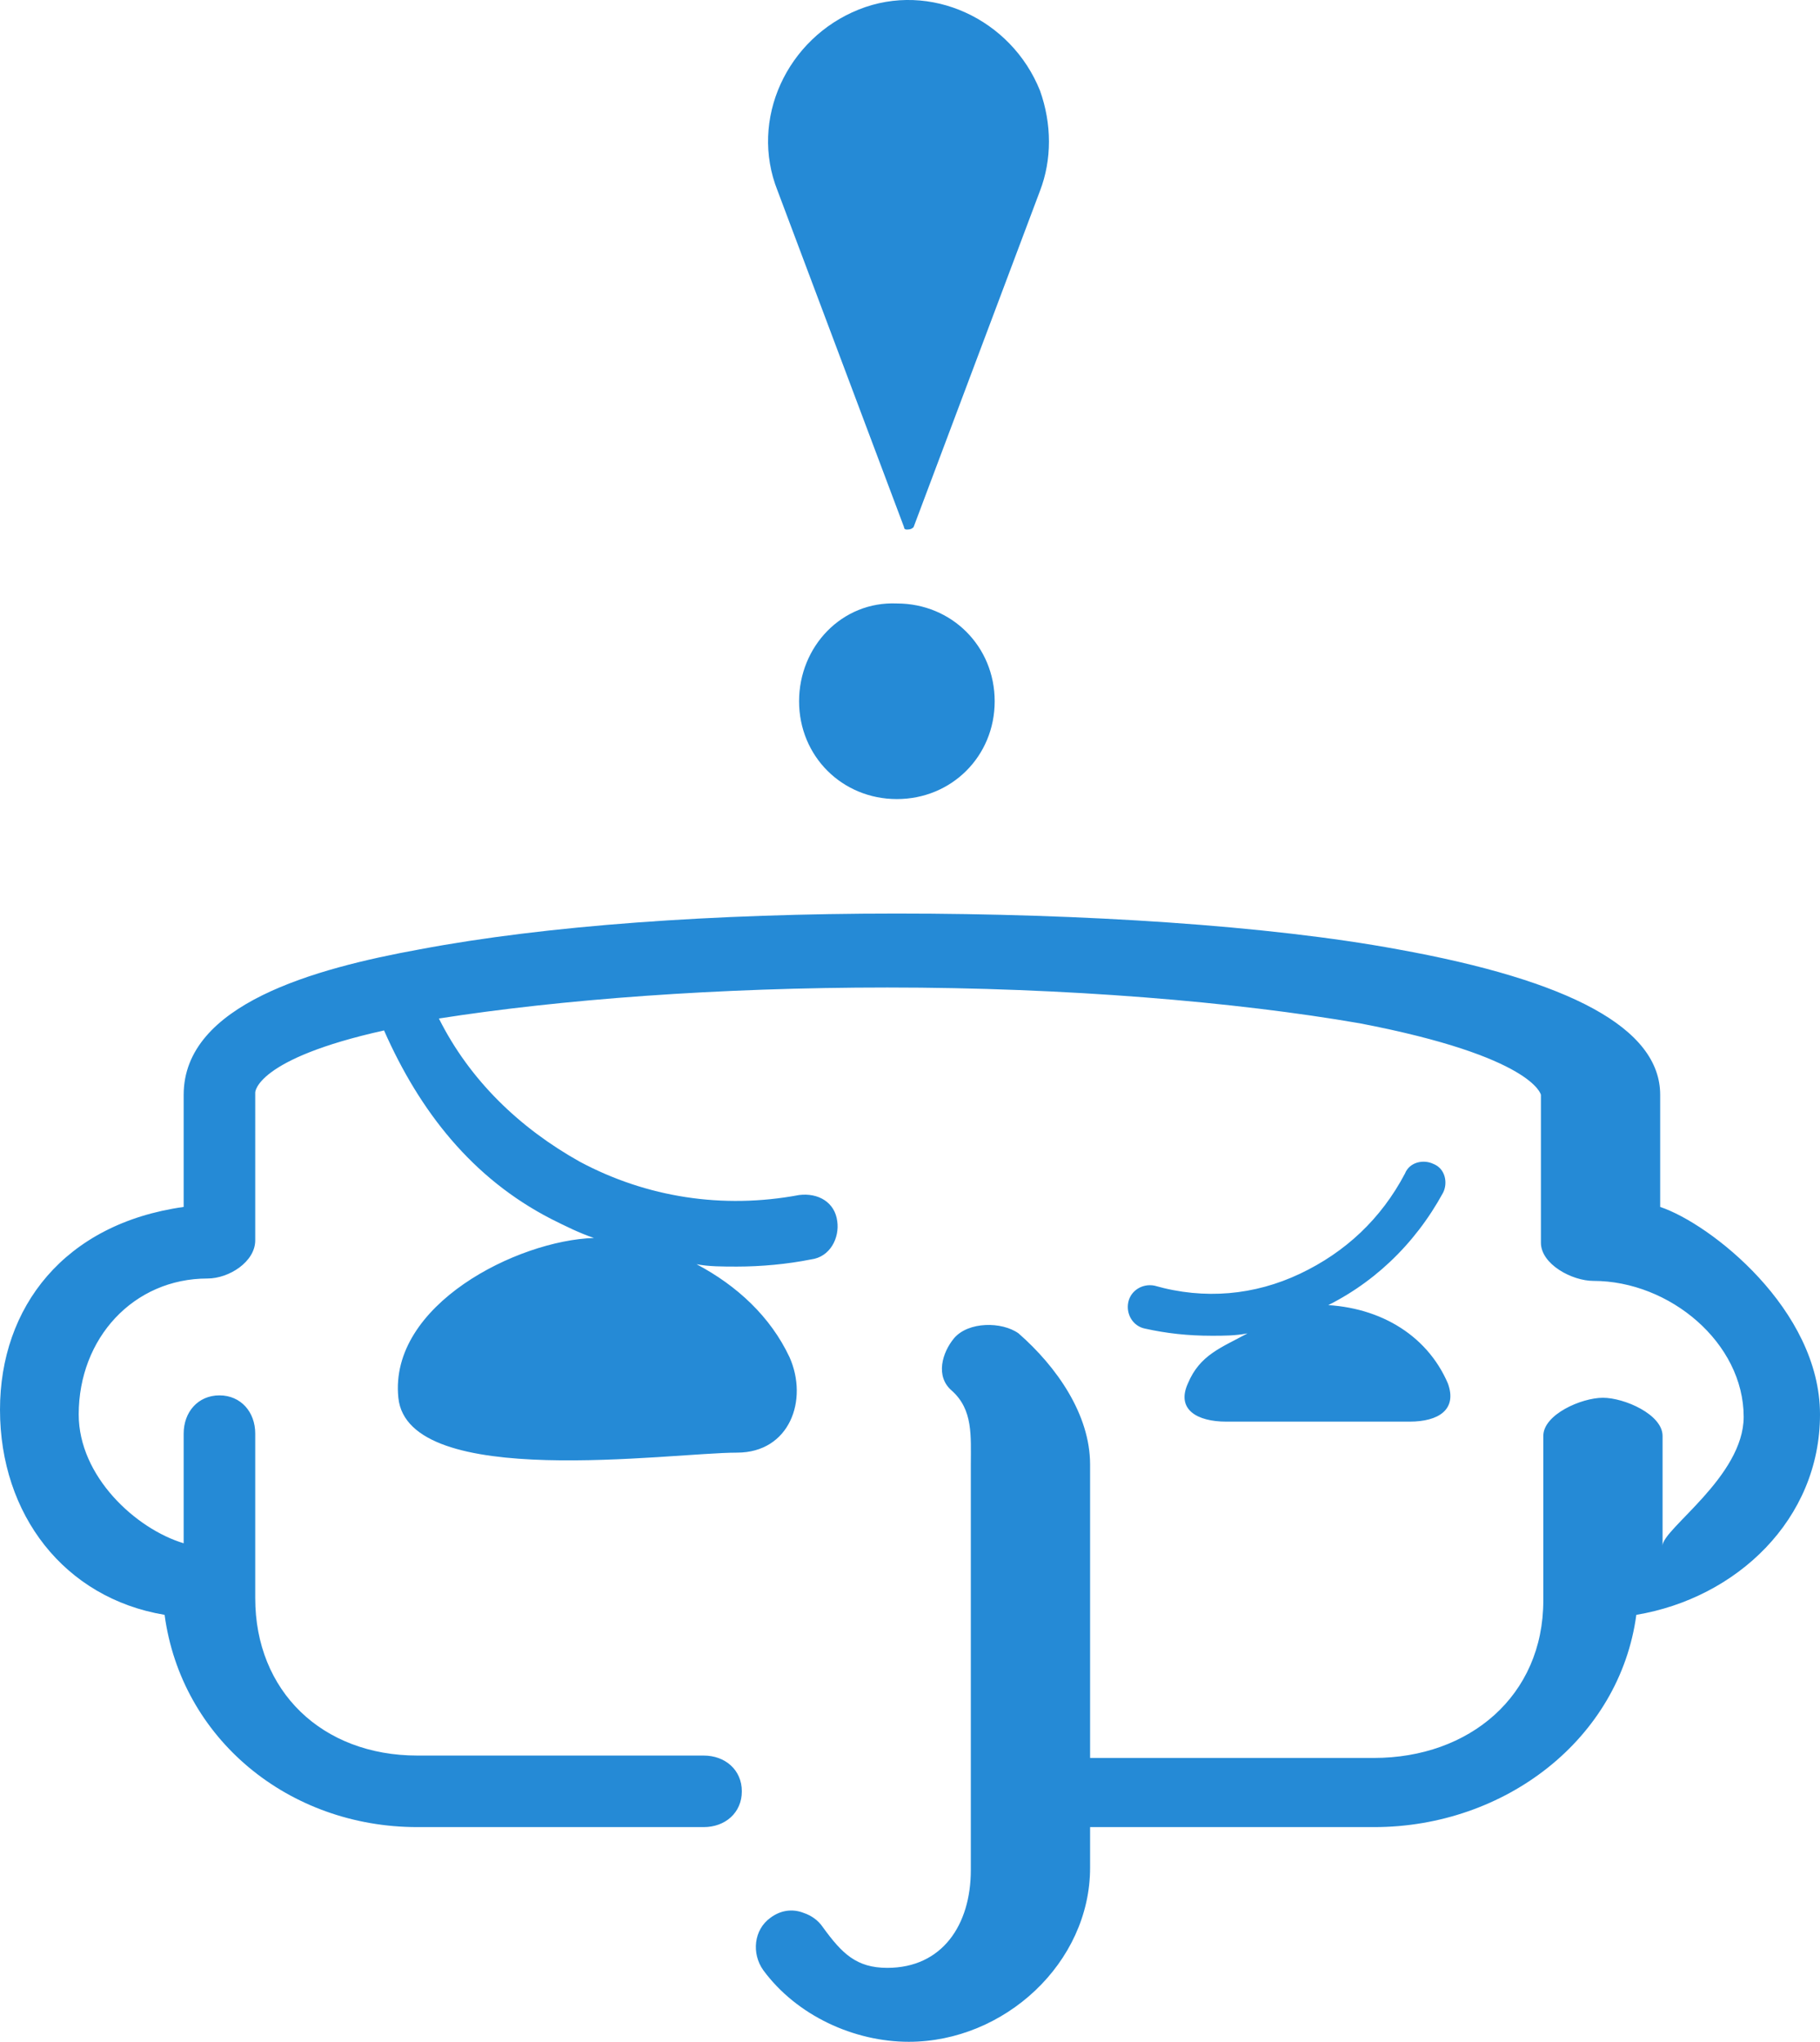 <?xml version="1.0" encoding="utf-8"?>
<!-- Generator: Adobe Illustrator 20.1.0, SVG Export Plug-In . SVG Version: 6.00 Build 0)  -->
<svg version="1.1" xmlns="http://www.w3.org/2000/svg" xmlns:xlink="http://www.w3.org/1999/xlink" x="0px" y="0px"
	 viewBox="0 0 76.3 85.6" style="enable-background:new 0 0 76.3 85.6;" xml:space="preserve">
<style type="text/css">
	.st0{display:none;}
	.st1{fill:#258AD6;}
</style>
<g id="BG">
</g>
<g id="Layer_3" class="st0">
</g>
<g id="Navbar">
</g>
<g id="Solid_Layer">
</g>
<g id="Forms__x26__Text">
	<g>
		<g>
			<path class="st1" d="M33.5,29.4c0,2.3,1.8,4.1,4.1,4.1c2.3,0,4.1-1.8,4.1-4.1s-1.8-4.1-4.1-4.1C35.3,25.2,33.5,27.1,33.5,29.4
				L33.5,29.4z M37.9,22.1c0,0.1,0.1,0.1,0.1,0.1c0.1,0,0.2,0,0.3-0.1L43.6,8c0.5-1.3,0.5-2.8,0-4.2c-1.2-3-4.6-4.6-7.6-3.4
				c-3,1.2-4.6,4.6-3.4,7.6L37.9,22.1z M60.5,50c0.2-0.4,0.1-1-0.4-1.2c-0.4-0.2-1-0.1-1.2,0.4c-1,1.9-2.5,3.3-4.4,4.2
				c-1.9,0.9-4,1.1-6.1,0.5c-0.5-0.1-1,0.2-1.1,0.7c-0.1,0.5,0.2,1,0.7,1.1c0.9,0.2,1.8,0.3,2.8,0.3c0.5,0,1,0,1.5-0.1
				c-1.1,0.6-2,0.9-2.5,2.1c-0.5,1.1,0.4,1.6,1.6,1.6h7.7c1.2,0,2-0.5,1.6-1.6c-0.9-2.1-3-3.3-5.5-3.3c0,0-0.1,0.2-0.1,0.2
				c0.1,0,0.1,0,0.2,0C57.5,53.9,59.3,52.2,60.5,50L60.5,50z M76.3,59.3c0,4.4-3.5,7.7-7.7,8.4c-0.7,5.2-5.5,8.9-11,8.9H45.7v1.7
				c0,4-3.6,7.3-7.6,7.3c-2.3,0-4.7-1.1-6.1-3c-0.5-0.7-0.4-1.7,0.3-2.2c0.4-0.3,0.9-0.4,1.4-0.2c0.3,0.1,0.6,0.3,0.8,0.6
				c0.8,1.1,1.4,1.7,2.7,1.7c2.3,0,3.5-1.8,3.5-4.1v-17c0-1.2,0.1-2.3-0.8-3.1c-0.7-0.6-0.4-1.6,0.1-2.2c0.6-0.7,2-0.7,2.7-0.2
				c1.6,1.4,3,3.4,3,5.5v12.3h11.9c4,0,7.1-2.6,7.1-6.6v-6.9c0-0.9,1.6-1.6,2.5-1.6c0.9,0,2.5,0.7,2.5,1.6v4.6
				c0-0.7,3.4-2.9,3.4-5.4c0-3.1-3.1-5.7-6.3-5.7c-0.9,0-2.2-0.7-2.2-1.6v-6.2c0,0-0.3-1.6-7.6-3c-5.2-0.9-12.3-1.5-19.8-1.5
				c-7.1,0-13.7,0.5-18.8,1.3c1.3,2.6,3.4,4.6,5.9,6c2.8,1.5,6,2,9.2,1.4c0.8-0.1,1.5,0.3,1.6,1.1c0.1,0.7-0.3,1.5-1.1,1.6
				c-1,0.2-2.1,0.3-3.1,0.3c-0.6,0-1.2,0-1.7-0.1c1.7,0.9,3.1,2.2,3.9,3.9c0.8,1.8,0,4-2.2,4c-2.8,0-13.8,1.6-14.2-2.3
				c-0.4-3.9,5-6.6,8.2-6.7c-0.6-0.2-1.2-0.5-1.8-0.8c-3.3-1.7-5.5-4.5-7-7.9c-5.4,1.2-5.4,2.6-5.4,2.6V52c0,0.9-1.1,1.6-2,1.6
				c-3.1,0-5.4,2.5-5.4,5.7c0,2.6,2.4,4.8,4.4,5.4v-4.6c0-0.9,0.6-1.6,1.5-1.6c0.9,0,1.5,0.7,1.5,1.6V67c0,3.9,2.8,6.6,6.8,6.6h12
				c0.9,0,1.6,0.6,1.6,1.5l0,0c0,0.9-0.7,1.5-1.6,1.5h-12c-5.4,0-9.9-3.7-10.6-8.9C2.7,67,0,63.5,0,59.1c0-4.3,2.7-7.8,7.7-8.5v-4.7
				c0-3.8,5.5-5.3,9.9-6.1c5.3-1,12.3-1.5,20-1.5c7.8,0,15.6,0.5,21,1.5c7.2,1.3,11,3.3,11,6.1v4.7C71.7,51.3,76.3,54.9,76.3,59.3
				L76.3,59.3z"/>
		</g>
	</g>
</g>
</svg>
